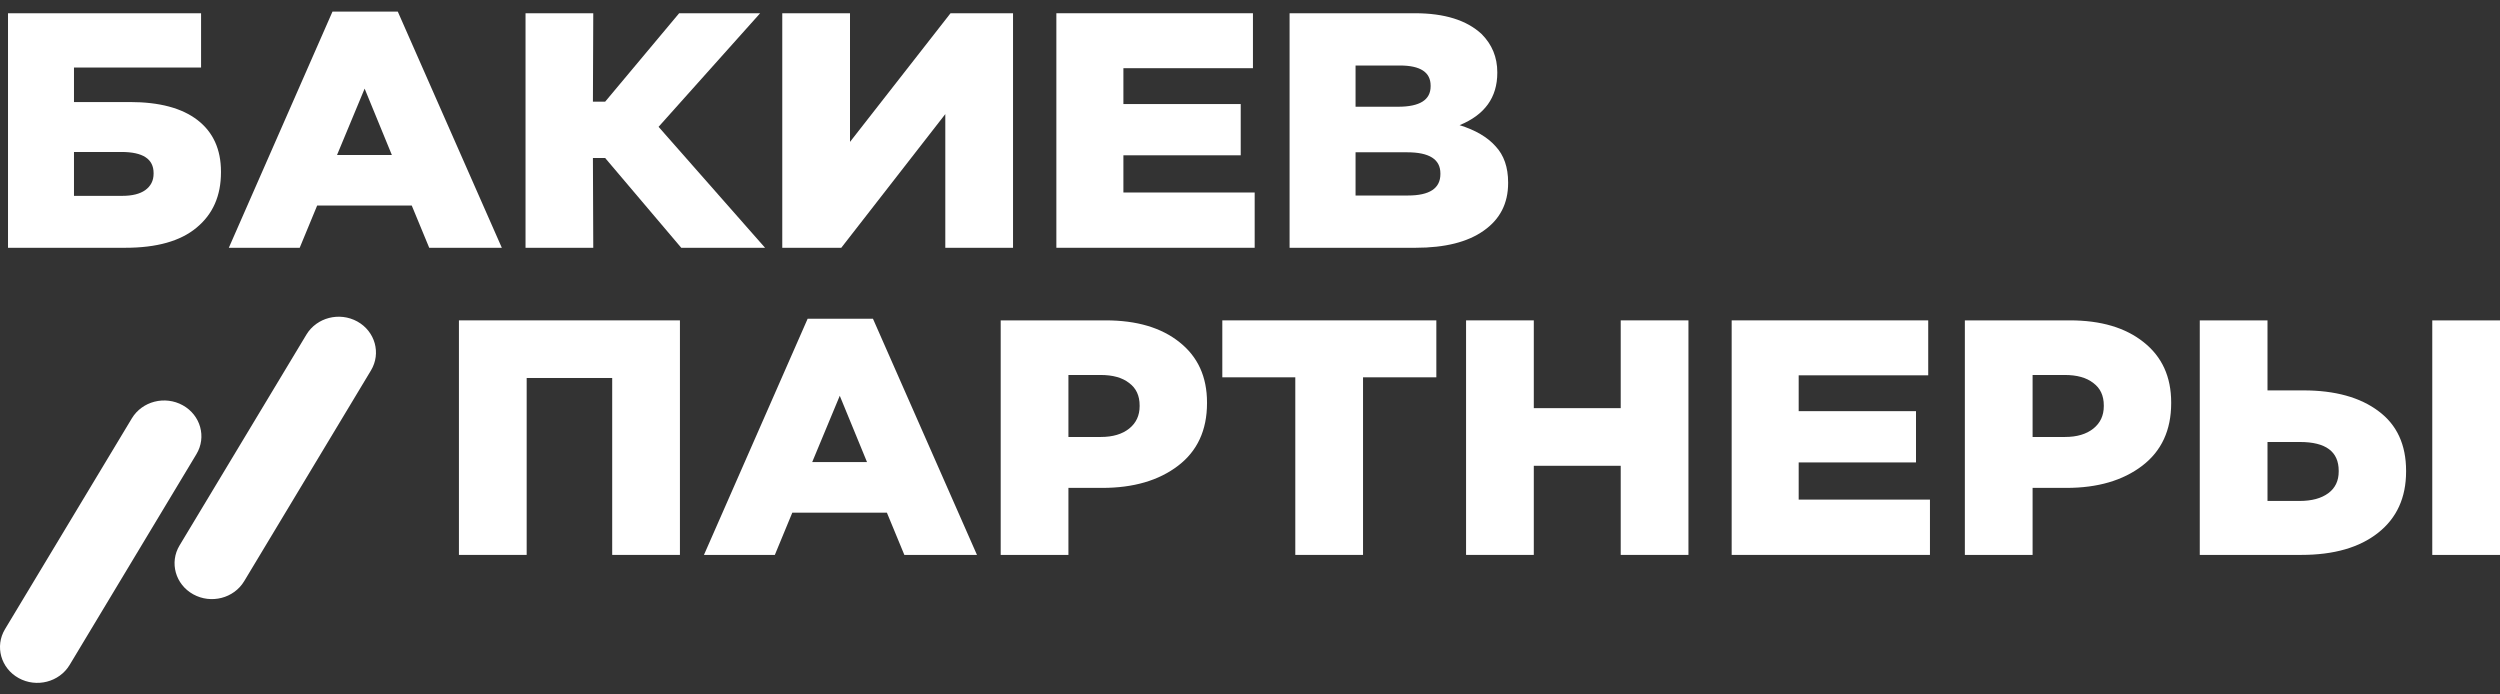 <svg width="108" height="30" viewBox="0 0 108 30" fill="none" xmlns="http://www.w3.org/2000/svg">
<rect x="0" y="0" width="108" height="30" fill="#333333" stroke="none"/>
<path d="M0.346 10.704V0.572H8.686V2.917H3.196V4.408H5.609C6.886 4.408 7.861 4.668 8.535 5.189C9.209 5.711 9.546 6.454 9.546 7.418V7.447C9.546 8.461 9.194 9.257 8.49 9.836C7.796 10.415 6.77 10.704 5.413 10.704H0.346ZM3.196 8.461H5.277C5.71 8.461 6.041 8.379 6.273 8.215C6.514 8.041 6.635 7.804 6.635 7.505V7.476C6.635 6.868 6.172 6.565 5.247 6.565H3.196V8.461Z" fill="white"/>
<path d="M9.885 10.704L14.364 0.5H17.184L21.679 10.704H18.542L17.788 8.88H13.701L12.947 10.704H9.885ZM14.56 6.695H16.928L15.752 3.829L14.56 6.695Z" fill="white"/>
<path d="M22.703 10.704V0.572H25.629L25.614 4.393H26.142L29.339 0.572H32.838L28.45 5.479L33.05 10.704H29.43L26.142 6.825H25.614L25.629 10.704H22.703Z" fill="white"/>
<path d="M43.763 10.704H40.837V4.929L36.343 10.704H33.794V0.572H36.72V6.13L41.063 0.572H43.763V10.704Z" fill="white"/>
<path d="M45.635 10.704V0.572H54.127V2.946H48.531V4.495H53.599V6.709H48.531V8.316H54.202V10.704H45.635Z" fill="white"/>
<path d="M55.71 10.704V0.572H61.124C62.401 0.572 63.361 0.871 64.005 1.47C64.457 1.923 64.683 2.473 64.683 3.12V3.149C64.683 4.21 64.14 4.963 63.054 5.407C63.738 5.619 64.256 5.923 64.608 6.318C64.97 6.704 65.151 7.225 65.151 7.882V7.911C65.151 8.789 64.799 9.474 64.095 9.966C63.401 10.458 62.421 10.704 61.154 10.704H55.71ZM61.803 3.728V3.699C61.803 3.12 61.36 2.83 60.475 2.83H58.56V4.611H60.4C61.335 4.611 61.803 4.316 61.803 3.728ZM62.225 7.52V7.491C62.225 6.883 61.747 6.579 60.792 6.579H58.56V8.446H60.822C61.758 8.446 62.225 8.137 62.225 7.52Z" fill="white"/>
<path d="M19.826 23.972V13.84H29.373V23.972H26.447V16.329H22.752V23.972H19.826Z" fill="white"/>
<path d="M30.411 23.972L34.891 13.768H37.711L42.205 23.972H39.068L38.314 22.148H34.227L33.473 23.972H30.411ZM35.087 19.962H37.455L36.278 17.097L35.087 19.962Z" fill="white"/>
<path d="M43.23 23.972V13.84H47.769C49.107 13.84 50.167 14.154 50.952 14.781C51.746 15.408 52.143 16.276 52.143 17.386V17.415C52.143 18.583 51.726 19.485 50.891 20.122C50.057 20.758 48.966 21.077 47.619 21.077H46.156V23.972H43.23ZM46.156 18.877H47.558C48.071 18.877 48.478 18.756 48.78 18.515C49.081 18.274 49.232 17.951 49.232 17.545V17.516C49.232 17.092 49.081 16.768 48.78 16.547C48.488 16.315 48.076 16.199 47.543 16.199H46.156V18.877Z" fill="white"/>
<path d="M55.957 23.972V16.3H52.804V13.84H62.05V16.3H58.883V23.972H55.957Z" fill="white"/>
<path d="M63.334 23.972V13.84H66.26V17.632H70.015V13.84H72.941V23.972H70.015V20.122H66.26V23.972H63.334Z" fill="white"/>
<path d="M74.808 23.972V13.84H83.299V16.214H77.703V17.762H82.771V19.977H77.703V21.583H83.374V23.972H74.808Z" fill="white"/>
<path d="M84.882 23.972V13.84H89.421C90.759 13.84 91.819 14.154 92.604 14.781C93.398 15.408 93.795 16.276 93.795 17.386V17.415C93.795 18.583 93.378 19.485 92.543 20.122C91.709 20.758 90.618 21.077 89.27 21.077H87.808V23.972H84.882ZM87.808 18.877H89.21C89.723 18.877 90.13 18.756 90.432 18.515C90.734 18.274 90.884 17.951 90.884 17.545V17.516C90.884 17.092 90.734 16.768 90.432 16.547C90.14 16.315 89.728 16.199 89.195 16.199H87.808V18.877Z" fill="white"/>
<path d="M95.03 23.972V13.84H97.956V16.865H99.509C100.876 16.865 101.957 17.164 102.752 17.762C103.546 18.351 103.943 19.21 103.943 20.339V20.368C103.943 21.497 103.541 22.38 102.736 23.016C101.932 23.653 100.826 23.972 99.418 23.972H95.03ZM105.074 23.972V13.84H108V23.972H105.074ZM97.956 21.641H99.343C99.866 21.641 100.278 21.53 100.58 21.308C100.881 21.087 101.032 20.773 101.032 20.368V20.339C101.032 19.509 100.474 19.094 99.358 19.094H97.956V21.641Z" fill="white"/>
<path d="M0.806 29.293C0.035 28.866 -0.229 27.92 0.216 27.18L5.695 18.074C6.14 17.334 7.125 17.081 7.896 17.508C8.666 17.935 8.93 18.881 8.485 19.62L3.007 28.727C2.562 29.466 1.577 29.72 0.806 29.293Z" fill="white"/>
<path d="M8.347 25.674C7.576 25.247 7.312 24.301 7.757 23.562L13.236 14.456C13.681 13.716 14.666 13.463 15.437 13.889C16.207 14.316 16.471 15.262 16.026 16.002L10.548 25.108C10.103 25.848 9.118 26.101 8.347 25.674Z" fill="white"/>
</svg>
